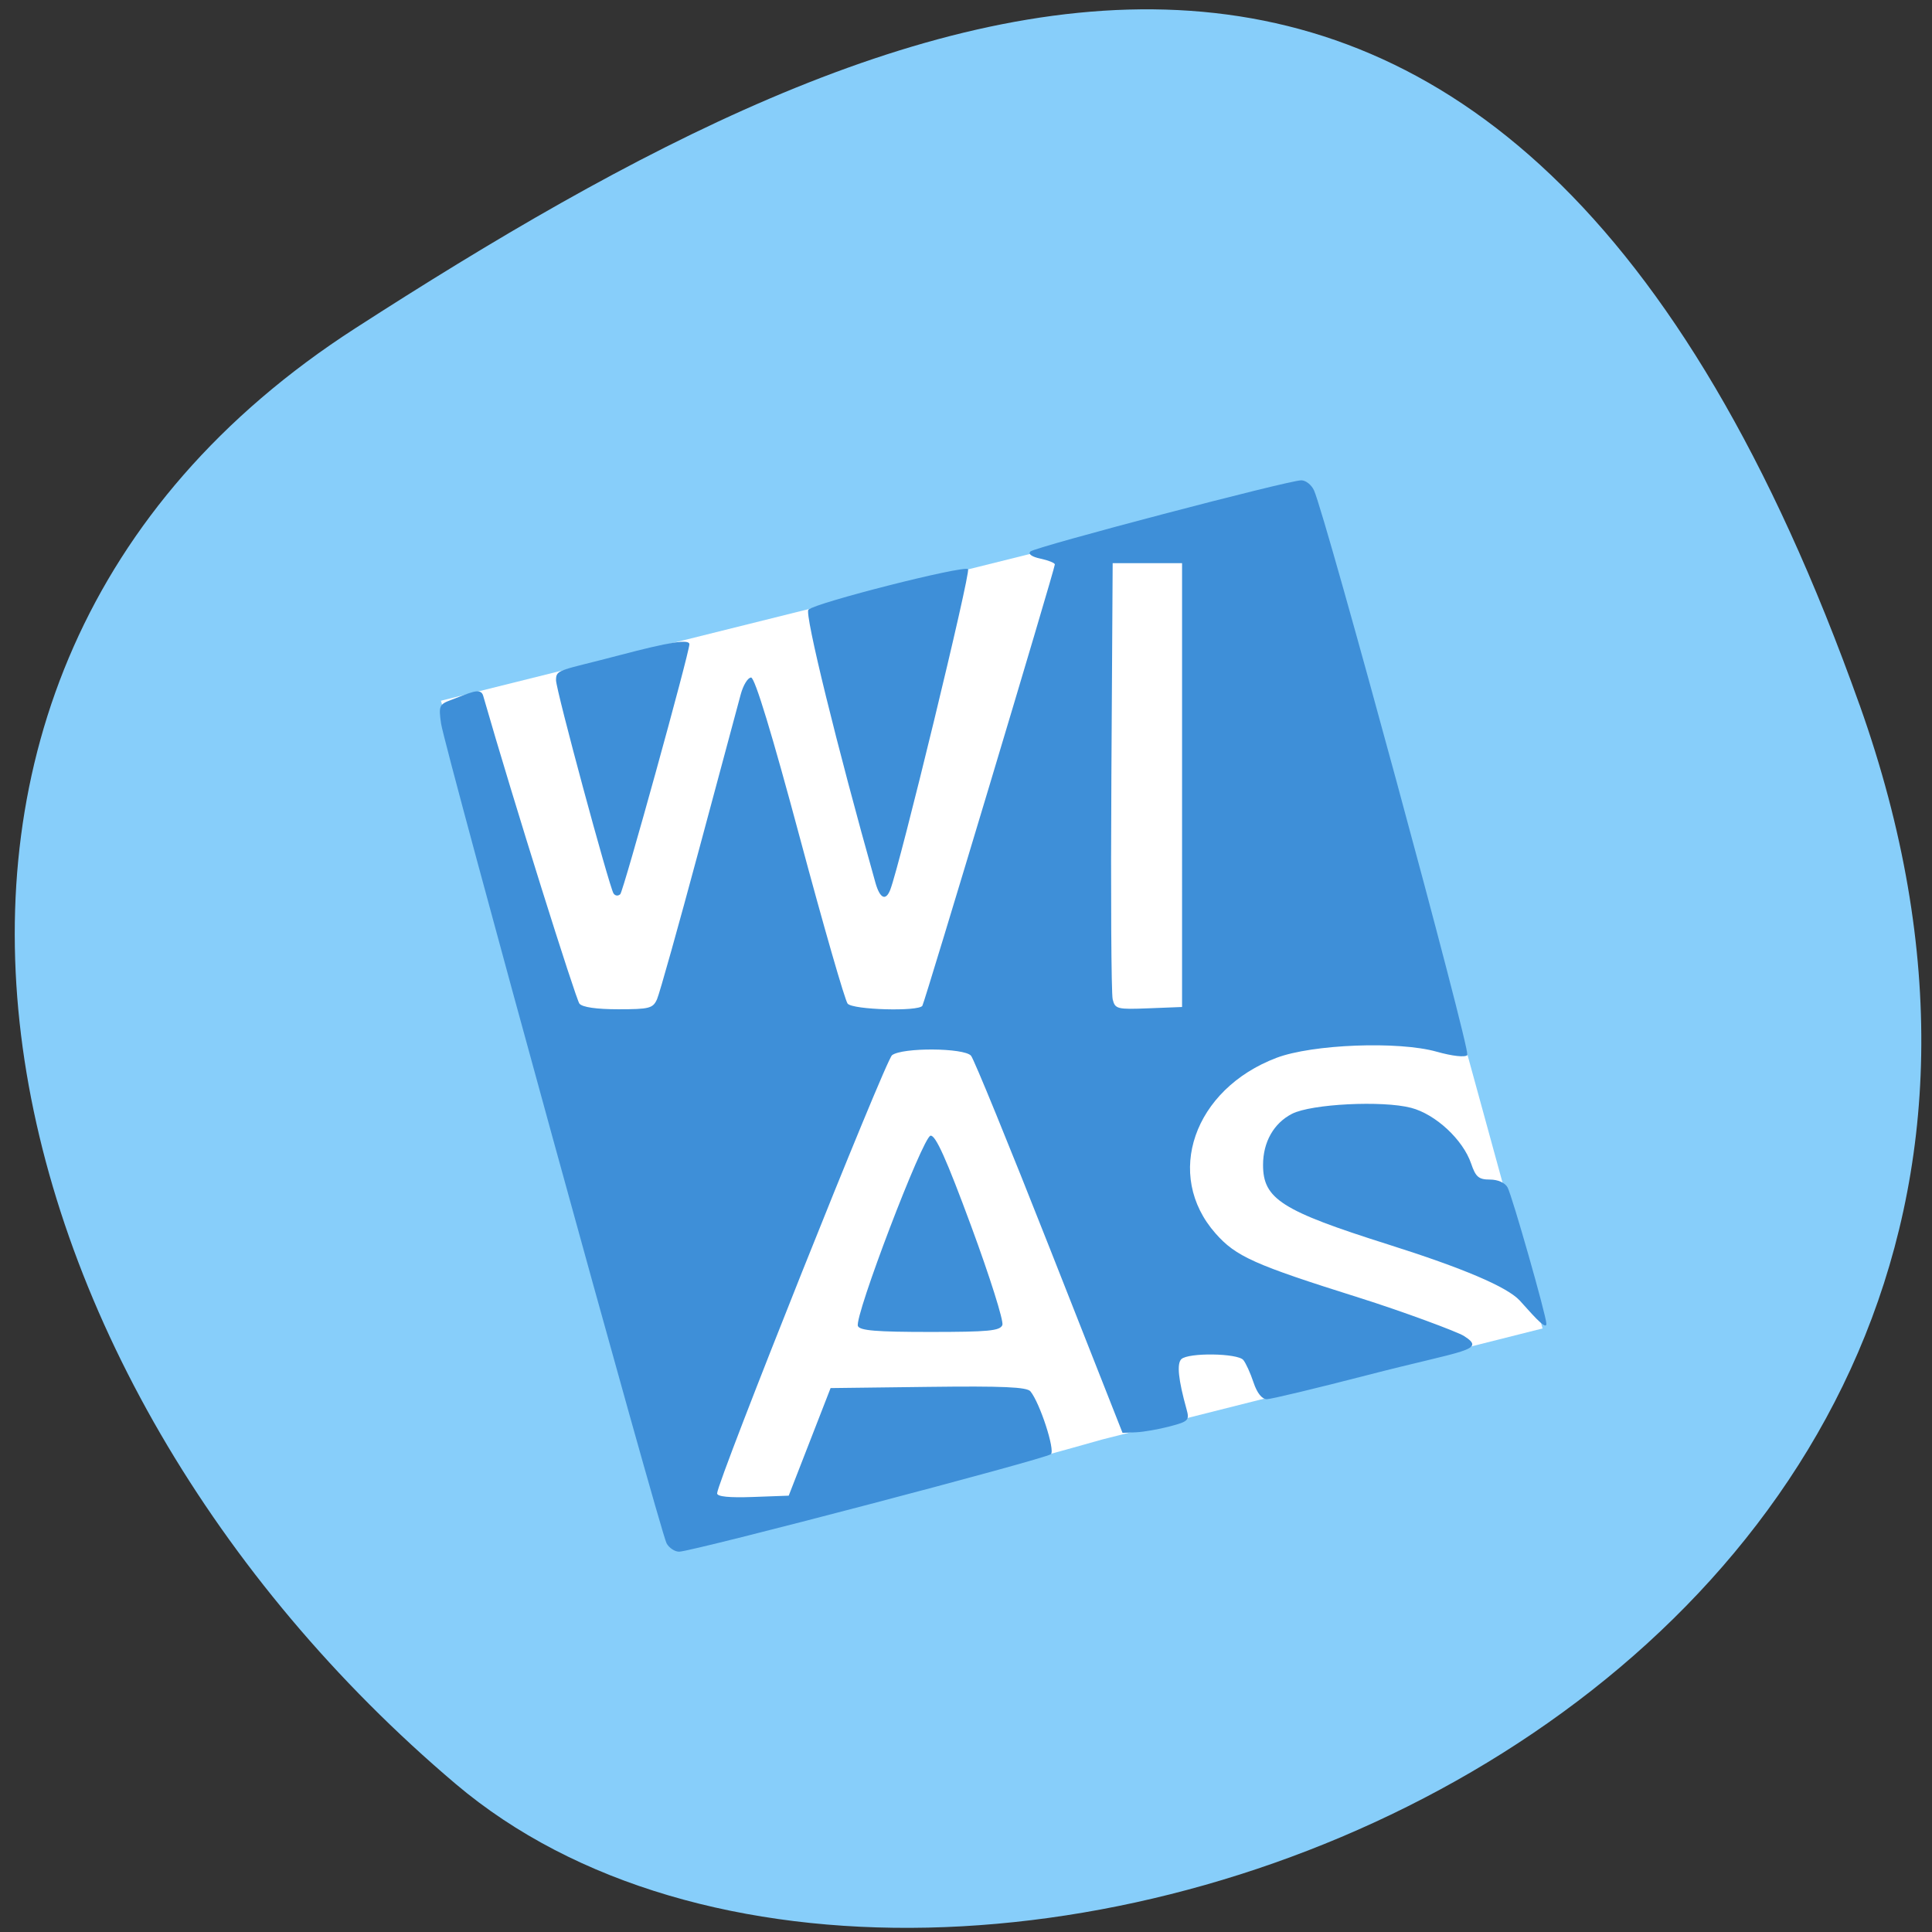 <svg xmlns="http://www.w3.org/2000/svg" viewBox="0 0 256 256"><rect x="0" y="0" width="256" height="256" fill="#333333" stroke="none"/><defs><clipPath><path d="M 0,64 H64 V128 H0 z"/></clipPath></defs><g color="#000"><path d="m -1360.14 1641.33 c 46.11 -98.28 -119.59 -146.07 -181.85 -106.06 -62.25 40.01 -83.52 108.58 -13.01 143.08 70.51 34.501 148.75 61.26 194.86 -37.03 z" transform="matrix(1.023 0 0 -1.348 1637.83 2305.92)" fill="#87cefa"/></g><path d="m 90.19 204.9 c -11.527 -39.511 -19.68 -69.06 -31.763 -112.05 l 80.59 -20.08 l 33.958 -8.306 l 16.977 58.913 l 14.443 52.65 l -58.33 14.709 c -21.03 5.959 -35.38 9.299 -55.875 14.163 z" fill="#fff"/><path d="m -49 150.02 c -1.349 -2.521 -47.989 -177.49 -48.741 -182.85 -0.548 -3.907 -0.39 -4.302 2.105 -5.25 4.084 -1.553 6.442 -2.946 6.994 -0.964 6.631 23.825 20.06 67.756 20.809 68.69 0.643 0.796 3.694 1.25 8.408 1.25 6.719 0 7.488 -0.207 8.368 -2.25 0.533 -1.238 4.6 -16.2 9.04 -33.25 4.438 -17.05 8.509 -32.688 9.05 -34.75 0.538 -2.063 1.545 -3.75 2.238 -3.75 0.816 0 4.531 12.594 10.547 35.75 5.108 19.662 9.754 36.31 10.325 37 1.146 1.382 15.337 1.796 16.15 0.472 0.533 -0.863 28.637 -97.48 28.637 -98.45 0 -0.335 -1.394 -0.916 -3.099 -1.29 -1.872 -0.411 -2.737 -1.043 -2.185 -1.595 1.024 -1.024 55.783 -15.875 58.55 -15.88 0.974 -0.002 2.215 1.01 2.756 2.247 2.55 5.826 33.943 125.18 33.14 125.98 -0.531 0.531 -3.244 0.216 -6.639 -0.77 -8.245 -2.397 -26.862 -1.66 -34.605 1.369 -17.906 7.01 -24.34 26.14 -13.175 39.18 4.404 5.145 8.349 6.968 30.983 14.316 9.475 3.076 21.279 7.616 22.691 8.541 5.02 3.286 0.097 3.145 -20.919 8.756 -11 2.937 -20.753 5.347 -21.672 5.355 -1.057 0.01 -2.117 -1.364 -2.88 -3.735 -0.664 -2.063 -1.654 -4.313 -2.2 -5 -1.217 -1.534 -11.909 -1.689 -13.403 -0.194 -1.01 1.01 -0.649 4.581 1.116 11.131 0.677 2.511 0.441 2.764 -3.618 3.868 -2.388 0.65 -5.662 1.241 -7.275 1.313 l -2.933 0.132 l -15.807 -41.38 c -8.694 -22.762 -16.317 -41.999 -16.94 -42.75 -1.481 -1.784 -14.864 -1.875 -17.08 -0.115 -1.432 1.136 -37.806 95.17 -37.806 97.74 0 0.727 2.613 0.998 7.738 0.805 l 7.738 -0.292 l 4.526 -12 l 4.525 -12 l 21.1 -0.269 c 16.12 -0.206 21.335 0.03 22.1 1 2.042 2.578 5.361 13.08 4.429 14.01 -1.022 1.022 -77.6 21.75 -80.37 21.754 -0.943 0.001 -2.166 -0.84 -2.717 -1.87 z m 111.43 -169.13 v -49.5 h -7.5 h -7.5 l -0.277 47.5 c -0.152 26.13 -0.026 48.532 0.28 49.793 0.526 2.164 0.965 2.277 7.777 2 l 7.22 -0.293 z m -70.07 120.67 c -0.807 -2.102 13.988 -42.13 15.693 -42.46 1.08 -0.209 3.423 5.17 8.801 20.2 4.03 11.268 7.06 21.18 6.734 22.03 -0.5 1.302 -2.984 1.548 -15.657 1.548 -11.588 0 -15.18 -0.306 -15.572 -1.326 z m 143.04 -5.714 c -2.747 -3.036 -12.219 -7.195 -28.464 -12.498 -23 -7.51 -27 -10.135 -27 -17.734 0 -5.099 2.319 -9.317 6.267 -11.399 4.179 -2.204 19.538 -2.999 25.733 -1.332 5.295 1.425 11.218 7.103 12.98 12.443 0.986 2.987 1.64 3.56 4.062 3.56 1.731 0 3.257 0.701 3.811 1.75 0.989 1.875 8.388 28.667 8.388 30.42 0 1.743 -3.811 -3.037 -5.777 -5.21 z m -195.87 -90.8 c -0.916 -1.482 -12.425 -45.32 -12.425 -47.563 0 -2.497 0.75 -2.038 13.686 -5.556 10.879 -2.958 15.14 -3.648 15.14 -2.453 0 1.884 -14.248 55.06 -14.938 55.752 -0.46 0.46 -1.119 0.38 -1.465 -0.179 z m 56.61 -2.408 c -8.313 -30.448 -15.346 -60.01 -14.481 -60.876 c 1.555 -1.555 33.598 -9.951 34.507 -9.04 0.648 0.648 -14.759 66.16 -16.826 71.55 -0.977 2.546 -2.235 1.904 -3.2 -1.632 z" fill="#3e8fd8" transform="matrix(0.613 0 0 0.594 118.36 115.38)"/></svg>